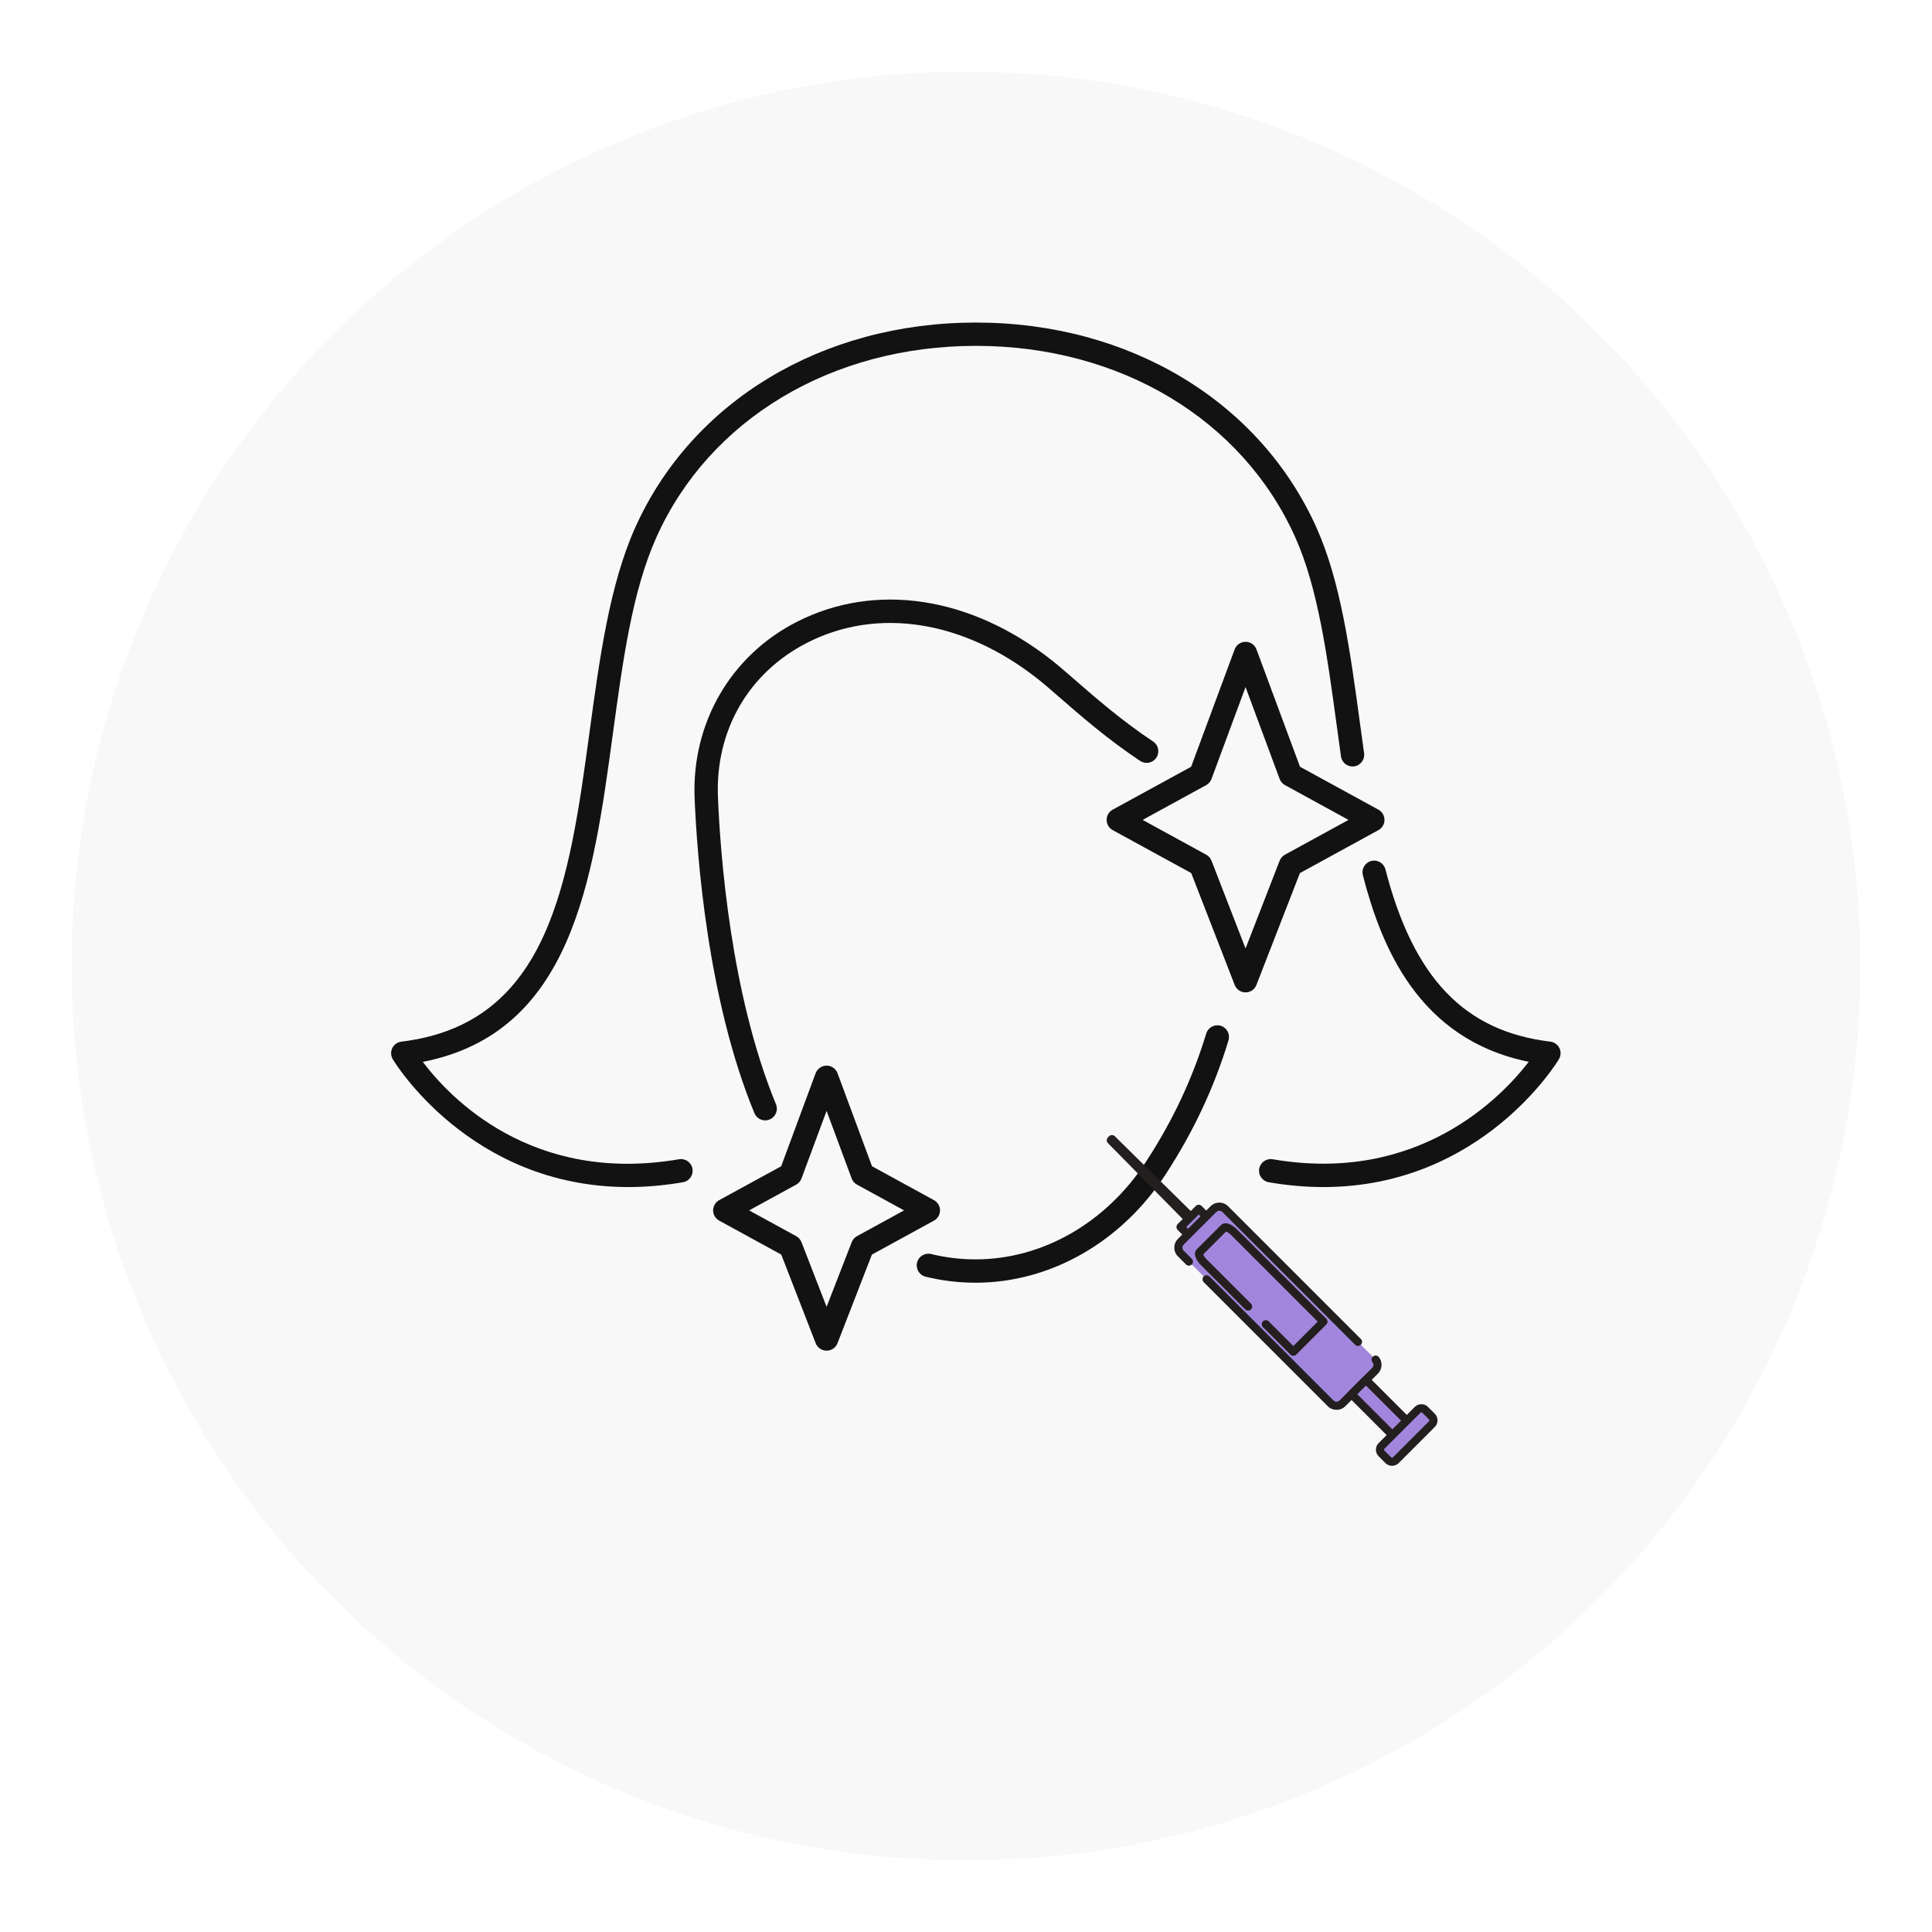 <svg width="108" height="108" viewBox="0 0 108 108" fill="none" xmlns="http://www.w3.org/2000/svg">
<g filter="url(#filter0_d_124_174)">
<circle cx="54" cy="50" r="50" fill="#F5F5F5" fill-opacity="0.71" shape-rendering="crispEdges"/>
</g>
<path d="M73.979 66.357C73.014 66.357 71.997 66.273 70.922 66.088C70.567 66.027 70.329 65.69 70.39 65.335C70.452 64.98 70.786 64.743 71.144 64.803C79.273 66.198 83.928 61.34 85.458 59.355C79.264 58.103 77.201 52.854 76.185 48.926C76.095 48.576 76.305 48.221 76.652 48.129C77.002 48.039 77.357 48.249 77.446 48.599C79.019 54.681 81.865 57.652 86.663 58.228C86.883 58.254 87.071 58.389 87.169 58.583C87.268 58.78 87.258 59.013 87.148 59.204C87.102 59.283 82.863 66.357 73.979 66.357Z" fill="#131212"/>
<path d="M35.122 66.357C26.234 66.357 21.998 59.283 21.952 59.204C21.842 59.012 21.832 58.78 21.932 58.583C22.029 58.389 22.22 58.254 22.437 58.228C30.742 57.227 31.824 49.252 32.971 40.811C33.515 36.821 34.074 32.698 35.499 29.512C38.669 22.43 45.969 18.031 54.553 18.031C63.133 18.031 70.431 22.43 73.6 29.512C74.946 32.524 75.473 36.377 76.027 40.456C76.101 41.005 76.177 41.554 76.254 42.103C76.303 42.461 76.054 42.79 75.697 42.842C75.339 42.89 75.013 42.642 74.962 42.284C74.885 41.735 74.809 41.183 74.734 40.632C74.193 36.65 73.679 32.884 72.41 30.044C69.454 23.438 62.612 19.334 54.553 19.334C46.49 19.334 39.647 23.438 36.689 30.044C35.341 33.058 34.82 36.91 34.264 40.987C33.145 49.219 31.991 57.72 23.635 59.36C25.144 61.36 29.734 66.213 37.956 64.803C38.314 64.742 38.649 64.98 38.709 65.335C38.771 65.69 38.534 66.027 38.179 66.088C37.106 66.272 36.087 66.357 35.122 66.357Z" fill="#131212"/>
<path d="M42.775 62.63C42.519 62.63 42.277 62.477 42.172 62.226C39.544 55.861 38.959 47.787 38.829 44.612C38.661 40.417 40.847 36.644 44.542 34.762C48.934 32.522 54.274 33.334 58.825 36.933C59.185 37.217 59.608 37.587 60.102 38.016C61.213 38.982 62.729 40.305 64.459 41.449C64.759 41.648 64.841 42.052 64.642 42.353C64.443 42.655 64.039 42.737 63.739 42.538C61.938 41.344 60.383 39.988 59.246 39C58.766 38.581 58.353 38.221 58.018 37.958C53.876 34.682 49.059 33.922 45.132 35.924C41.85 37.597 39.981 40.823 40.134 44.557C40.259 47.664 40.829 55.557 43.378 61.728C43.515 62.06 43.357 62.443 43.023 62.578C42.944 62.614 42.857 62.63 42.775 62.63Z" fill="#131212"/>
<path d="M54.534 71.705C53.598 71.705 52.658 71.593 51.743 71.368C51.391 71.281 51.179 70.928 51.264 70.578C51.348 70.232 51.703 70.014 52.05 70.101C52.864 70.3 53.702 70.4 54.534 70.4C58.276 70.4 61.844 68.352 64.075 64.921C65.562 62.638 66.659 60.3 67.429 57.777C67.533 57.432 67.899 57.237 68.243 57.343C68.585 57.447 68.779 57.812 68.674 58.157C67.87 60.801 66.721 63.245 65.169 65.633C62.694 69.434 58.72 71.705 54.534 71.705Z" fill="#131212"/>
<path d="M63.874 45.833L67.426 47.777C67.561 47.848 67.666 47.968 67.722 48.111L69.627 53.02L71.534 48.111C71.591 47.968 71.695 47.848 71.831 47.777L75.383 45.833L71.831 43.888C71.69 43.812 71.586 43.689 71.532 43.543L69.627 38.407L67.724 43.543C67.671 43.689 67.564 43.812 67.426 43.888L63.874 45.833ZM69.627 55.475C69.359 55.475 69.116 55.309 69.019 55.058L66.591 48.806L62.201 46.405C61.992 46.29 61.861 46.07 61.861 45.833C61.861 45.593 61.992 45.373 62.201 45.26L66.585 42.862L69.017 36.303C69.111 36.047 69.356 35.878 69.627 35.878C69.9 35.878 70.143 36.047 70.238 36.303L72.671 42.862L77.054 45.26C77.263 45.373 77.393 45.593 77.393 45.833C77.393 46.07 77.263 46.29 77.054 46.405L72.666 48.806L70.235 55.058C70.138 55.309 69.895 55.475 69.627 55.475Z" fill="#131212"/>
<path d="M41.876 67.662L44.508 69.102C44.642 69.177 44.748 69.294 44.803 69.437L46.207 73.052L47.612 69.437C47.665 69.294 47.77 69.177 47.905 69.102L50.538 67.662L47.905 66.221C47.768 66.147 47.66 66.024 47.607 65.876L46.207 62.098L44.805 65.876C44.752 66.024 44.647 66.147 44.508 66.221L41.876 67.662ZM46.207 75.503C45.938 75.503 45.696 75.34 45.599 75.09L43.673 70.132L40.203 68.234C39.993 68.119 39.864 67.899 39.864 67.662C39.864 67.424 39.993 67.204 40.203 67.089L43.669 65.194L45.594 59.993C45.691 59.741 45.934 59.569 46.207 59.569C46.48 59.569 46.723 59.741 46.818 59.993L48.745 65.194L52.209 67.089C52.418 67.204 52.548 67.424 52.548 67.662C52.548 67.899 52.418 68.119 52.209 68.234L48.74 70.132L46.815 75.09C46.718 75.34 46.475 75.503 46.207 75.503Z" fill="#131212"/>
<path d="M62.095 63.741L62.159 63.678L66.612 68.062L66.481 68.193L62.095 63.741Z" fill="#A286DD"/>
<path d="M62.256 63.902L62.32 63.838L62.16 63.678L62 63.839L66.453 68.225L66.612 68.062L66.451 67.903L66.32 68.033L66.481 68.193L66.643 68.034L62.258 63.582C62.236 63.56 62.212 63.543 62.185 63.532C62.156 63.52 62.128 63.514 62.097 63.513C62.067 63.513 62.038 63.519 62.01 63.53C61.982 63.542 61.958 63.557 61.936 63.579C61.915 63.6 61.898 63.625 61.886 63.653C61.875 63.68 61.869 63.709 61.869 63.739C61.868 63.769 61.874 63.798 61.885 63.827C61.896 63.854 61.913 63.879 61.934 63.9L66.32 68.353L66.32 68.354C66.342 68.376 66.366 68.392 66.395 68.403C66.422 68.415 66.451 68.421 66.481 68.421C66.511 68.421 66.54 68.415 66.568 68.403C66.596 68.392 66.62 68.376 66.642 68.354L66.773 68.223L66.774 68.222C66.795 68.201 66.811 68.176 66.823 68.148C66.834 68.12 66.84 68.091 66.84 68.061C66.839 68.031 66.833 68.002 66.821 67.974C66.81 67.947 66.793 67.922 66.771 67.901L62.319 63.516C62.297 63.494 62.273 63.478 62.245 63.467C62.217 63.456 62.189 63.45 62.159 63.45C62.129 63.45 62.1 63.456 62.072 63.468C62.045 63.479 62.02 63.496 61.999 63.517L61.935 63.58C61.914 63.602 61.897 63.626 61.885 63.654C61.875 63.682 61.869 63.711 61.869 63.741C61.869 63.771 61.875 63.8 61.885 63.828C61.897 63.856 61.914 63.88 61.935 63.902C61.956 63.923 61.981 63.939 62.009 63.951C62.036 63.962 62.065 63.968 62.095 63.968C62.126 63.968 62.155 63.962 62.183 63.951C62.21 63.939 62.235 63.923 62.256 63.902Z" fill="#231F1F"/>
<path d="M65.99 68.591L67.009 67.572L68.838 69.4L67.818 70.42L65.99 68.591Z" fill="#A286DD"/>
<path d="M66.151 68.752L67.169 67.733L67.009 67.572L66.849 67.733L68.677 69.561L68.838 69.4L68.677 69.239L67.658 70.259L67.818 70.42L67.978 70.259L66.151 68.43C66.129 68.409 66.105 68.392 66.077 68.381C66.049 68.369 66.02 68.363 65.99 68.363C65.96 68.363 65.931 68.369 65.903 68.381C65.875 68.392 65.851 68.409 65.829 68.43C65.808 68.452 65.792 68.476 65.78 68.504C65.769 68.532 65.763 68.561 65.763 68.591C65.763 68.621 65.769 68.65 65.78 68.677C65.792 68.706 65.808 68.73 65.829 68.752L67.658 70.58C67.678 70.602 67.704 70.618 67.731 70.629C67.758 70.641 67.788 70.647 67.818 70.647C67.849 70.647 67.877 70.641 67.905 70.629C67.933 70.618 67.958 70.602 67.978 70.58L68.999 69.561C69.02 69.539 69.036 69.514 69.048 69.487C69.059 69.459 69.065 69.43 69.065 69.4C69.065 69.37 69.059 69.341 69.048 69.312C69.036 69.285 69.019 69.261 68.999 69.239L67.169 67.412C67.148 67.39 67.124 67.373 67.096 67.362C67.069 67.351 67.039 67.345 67.009 67.345C66.978 67.345 66.95 67.351 66.922 67.362C66.894 67.373 66.869 67.39 66.849 67.412L65.829 68.43C65.808 68.452 65.792 68.476 65.78 68.504C65.769 68.532 65.763 68.561 65.763 68.591C65.763 68.621 65.769 68.65 65.78 68.677C65.792 68.706 65.808 68.73 65.829 68.752C65.851 68.772 65.875 68.789 65.903 68.801C65.931 68.812 65.96 68.818 65.99 68.818C66.02 68.818 66.049 68.812 66.077 68.801C66.105 68.789 66.129 68.772 66.151 68.752Z" fill="#231F1F"/>
<path d="M66.012 69.41L67.828 67.594C68.013 67.409 68.312 67.409 68.495 67.594L76.863 75.962C77.047 76.145 77.047 76.444 76.863 76.628L75.047 78.444C74.862 78.628 74.563 78.628 74.379 78.444L66.012 70.077C65.828 69.893 65.828 69.594 66.012 69.41Z" fill="#A286DD"/>
<path d="M76.721 76.143C76.76 76.191 76.777 76.246 76.774 76.307C76.77 76.37 76.746 76.423 76.702 76.467L74.886 78.283C74.839 78.331 74.78 78.355 74.713 78.355C74.645 78.355 74.588 78.331 74.54 78.283L67.61 71.352C67.588 71.332 67.564 71.315 67.535 71.303C67.508 71.292 67.479 71.286 67.449 71.286C67.419 71.286 67.39 71.292 67.361 71.303C67.334 71.315 67.31 71.332 67.288 71.352C67.266 71.374 67.25 71.398 67.239 71.427C67.227 71.454 67.221 71.483 67.221 71.513C67.221 71.543 67.227 71.572 67.239 71.6C67.25 71.628 67.266 71.652 67.288 71.674L74.219 78.605C74.355 78.742 74.52 78.809 74.713 78.809C74.905 78.809 75.07 78.742 75.208 78.605L77.024 76.789C77.15 76.662 77.218 76.51 77.227 76.332C77.237 76.155 77.186 75.997 77.076 75.859C77.057 75.836 77.035 75.817 77.009 75.802C76.982 75.787 76.954 75.779 76.924 75.776C76.894 75.772 76.865 75.775 76.835 75.783C76.806 75.792 76.78 75.805 76.757 75.824C76.733 75.842 76.715 75.865 76.7 75.892C76.685 75.918 76.676 75.946 76.673 75.976C76.67 76.006 76.672 76.036 76.68 76.064C76.689 76.093 76.702 76.12 76.721 76.143ZM66.62 70.364L66.173 69.917C66.125 69.868 66.101 69.811 66.101 69.743C66.101 69.676 66.125 69.618 66.173 69.571L67.989 67.754C68.037 67.707 68.095 67.682 68.162 67.682C68.23 67.682 68.287 67.707 68.335 67.754L75.751 75.171C75.772 75.192 75.797 75.208 75.825 75.22C75.853 75.232 75.881 75.237 75.912 75.237C75.942 75.237 75.971 75.232 75.999 75.22C76.026 75.208 76.051 75.192 76.072 75.171C76.094 75.149 76.11 75.125 76.121 75.097C76.133 75.069 76.139 75.04 76.139 75.01C76.139 74.98 76.133 74.951 76.121 74.923C76.11 74.895 76.094 74.871 76.072 74.849L68.656 67.433C68.52 67.297 68.355 67.228 68.162 67.228C67.969 67.228 67.805 67.297 67.668 67.433L65.851 69.249C65.715 69.386 65.646 69.551 65.646 69.743C65.646 69.937 65.715 70.102 65.851 70.237L66.3 70.685C66.32 70.707 66.345 70.723 66.373 70.734C66.4 70.746 66.43 70.752 66.46 70.752C66.49 70.752 66.519 70.746 66.547 70.734C66.575 70.723 66.6 70.707 66.62 70.685C66.642 70.664 66.658 70.639 66.67 70.612C66.681 70.583 66.687 70.555 66.687 70.524C66.687 70.494 66.681 70.466 66.67 70.437C66.658 70.41 66.642 70.385 66.62 70.364Z" fill="#231F1F"/>
<path d="M73.981 73.879L68.983 68.879C68.76 68.658 68.507 68.551 68.417 68.642L67.06 69.999C66.969 70.089 67.075 70.342 67.297 70.564L72.297 75.564L73.981 73.879Z" fill="#A286DD"/>
<path d="M70.599 74.187L72.137 75.724C72.158 75.745 72.183 75.762 72.21 75.773C72.238 75.785 72.267 75.79 72.297 75.79C72.328 75.79 72.356 75.785 72.385 75.773C72.412 75.762 72.437 75.745 72.458 75.724L74.142 74.04C74.164 74.018 74.18 73.994 74.191 73.966C74.203 73.938 74.209 73.909 74.209 73.879C74.209 73.849 74.203 73.82 74.191 73.792C74.18 73.764 74.164 73.74 74.142 73.718L69.143 68.718C69.01 68.587 68.875 68.492 68.738 68.433C68.659 68.401 68.585 68.383 68.516 68.382C68.41 68.38 68.323 68.413 68.255 68.482L66.9 69.838C66.832 69.905 66.799 69.992 66.8 70.097C66.802 70.167 66.819 70.241 66.852 70.32C66.909 70.457 67.004 70.593 67.136 70.724L69.609 73.198C69.631 73.219 69.656 73.235 69.684 73.247C69.711 73.258 69.74 73.264 69.77 73.264C69.8 73.264 69.829 73.258 69.858 73.247C69.885 73.235 69.91 73.219 69.931 73.198C69.953 73.177 69.969 73.152 69.98 73.124C69.992 73.096 69.998 73.067 69.998 73.037C69.998 73.007 69.992 72.978 69.98 72.95C69.969 72.922 69.953 72.897 69.931 72.876L67.459 70.404C67.369 70.313 67.306 70.227 67.271 70.143C67.26 70.118 67.255 70.101 67.254 70.09C67.255 70.113 67.244 70.137 67.221 70.159L68.579 68.802C68.555 68.825 68.532 68.837 68.509 68.837C68.519 68.837 68.537 68.842 68.562 68.853C68.645 68.888 68.731 68.95 68.822 69.04L73.821 74.04L73.981 73.879L73.821 73.718L72.137 75.403L72.297 75.563L72.458 75.403L70.92 73.865C70.899 73.843 70.874 73.828 70.846 73.816C70.819 73.804 70.79 73.798 70.76 73.798C70.73 73.798 70.7 73.804 70.673 73.816C70.644 73.828 70.62 73.843 70.599 73.865C70.577 73.886 70.561 73.911 70.549 73.938C70.538 73.967 70.532 73.996 70.532 74.026C70.532 74.056 70.538 74.085 70.549 74.112C70.561 74.14 70.578 74.165 70.599 74.187Z" fill="#231F1F"/>
<path d="M75.551 77.939L76.357 77.133L78.831 79.608L78.026 80.413L75.551 77.939Z" fill="#A286DD"/>
<path d="M75.712 78.1L76.518 77.293L76.357 77.132L76.197 77.293L78.671 79.768L78.831 79.607L78.671 79.447L77.865 80.252L78.026 80.413L78.187 80.252L75.712 77.778C75.69 77.757 75.666 77.741 75.638 77.729C75.61 77.717 75.581 77.712 75.551 77.712C75.521 77.712 75.492 77.717 75.465 77.729C75.436 77.741 75.412 77.757 75.39 77.778C75.37 77.8 75.353 77.824 75.341 77.852C75.33 77.88 75.324 77.909 75.324 77.939C75.324 77.969 75.33 77.998 75.341 78.026C75.353 78.054 75.37 78.078 75.39 78.1L77.865 80.574C77.887 80.595 77.911 80.612 77.94 80.623C77.967 80.635 77.996 80.64 78.026 80.64C78.056 80.64 78.085 80.635 78.113 80.623C78.141 80.612 78.165 80.595 78.187 80.574L78.992 79.768C79.014 79.747 79.03 79.722 79.041 79.695C79.053 79.667 79.059 79.638 79.059 79.607C79.059 79.577 79.053 79.548 79.041 79.521C79.03 79.493 79.014 79.468 78.992 79.447L76.518 76.972C76.497 76.951 76.472 76.934 76.445 76.923C76.416 76.912 76.388 76.906 76.357 76.906C76.327 76.906 76.299 76.912 76.27 76.923C76.243 76.934 76.218 76.951 76.197 76.972L75.39 77.778C75.37 77.8 75.353 77.824 75.341 77.852C75.33 77.88 75.324 77.909 75.324 77.939C75.324 77.969 75.33 77.998 75.341 78.026C75.353 78.054 75.37 78.078 75.39 78.1C75.412 78.121 75.436 78.137 75.465 78.149C75.492 78.161 75.521 78.167 75.551 78.167C75.581 78.167 75.61 78.161 75.638 78.149C75.666 78.137 75.69 78.121 75.712 78.1Z" fill="#231F1F"/>
<path d="M77.23 80.827L79.245 78.812C79.361 78.694 79.55 78.694 79.667 78.812L80.043 79.188C80.159 79.304 80.159 79.493 80.043 79.61L78.028 81.625C77.912 81.741 77.723 81.741 77.606 81.625L77.23 81.248C77.113 81.132 77.113 80.943 77.23 80.827Z" fill="#A286DD"/>
<path d="M77.39 80.987L79.405 78.972C79.42 78.958 79.436 78.951 79.456 78.951C79.475 78.951 79.492 78.957 79.505 78.972L79.882 79.348C79.896 79.362 79.903 79.379 79.903 79.399C79.903 79.418 79.896 79.435 79.882 79.449L77.867 81.464C77.854 81.477 77.837 81.485 77.817 81.485C77.798 81.485 77.78 81.477 77.767 81.464L77.39 81.087C77.376 81.073 77.37 81.057 77.37 81.037C77.37 81.018 77.376 81.002 77.39 80.988C77.411 80.967 77.428 80.942 77.44 80.914C77.451 80.887 77.457 80.857 77.457 80.827C77.457 80.797 77.452 80.768 77.44 80.741C77.429 80.712 77.413 80.688 77.391 80.667C77.37 80.645 77.345 80.628 77.318 80.617C77.29 80.606 77.261 80.599 77.231 80.599C77.2 80.599 77.172 80.605 77.144 80.617C77.116 80.627 77.091 80.644 77.07 80.665C76.966 80.768 76.915 80.892 76.915 81.037C76.915 81.183 76.966 81.307 77.07 81.409L77.445 81.785C77.548 81.888 77.672 81.939 77.817 81.939C77.962 81.939 78.086 81.888 78.189 81.785L80.204 79.77C80.306 79.667 80.358 79.544 80.358 79.399C80.358 79.253 80.306 79.13 80.204 79.027L79.828 78.652C79.725 78.548 79.601 78.497 79.456 78.497C79.31 78.497 79.186 78.548 79.085 78.651L77.07 80.666C77.048 80.687 77.031 80.712 77.02 80.74C77.009 80.767 77.003 80.797 77.003 80.827C77.003 80.857 77.009 80.886 77.02 80.913C77.031 80.942 77.048 80.966 77.07 80.987C77.09 81.008 77.115 81.025 77.143 81.037C77.171 81.048 77.2 81.054 77.23 81.054C77.26 81.054 77.289 81.048 77.317 81.037C77.345 81.025 77.37 81.008 77.39 80.987Z" fill="#231F1F"/>
<defs>
<filter id="filter0_d_124_174" x="0" y="0" width="108" height="108" filterUnits="userSpaceOnUse" color-interpolation-filters="sRGB">
<feFlood flood-opacity="0" result="BackgroundImageFix"/>
<feColorMatrix in="SourceAlpha" type="matrix" values="0 0 0 0 0 0 0 0 0 0 0 0 0 0 0 0 0 0 127 0" result="hardAlpha"/>
<feOffset dy="4"/>
<feGaussianBlur stdDeviation="2"/>
<feComposite in2="hardAlpha" operator="out"/>
<feColorMatrix type="matrix" values="0 0 0 0 0.851 0 0 0 0 0.851 0 0 0 0 0.851 0 0 0 0.75 0"/>
<feBlend mode="normal" in2="BackgroundImageFix" result="effect1_dropShadow_124_174"/>
<feBlend mode="normal" in="SourceGraphic" in2="effect1_dropShadow_124_174" result="shape"/>
</filter>
</defs>
</svg>
